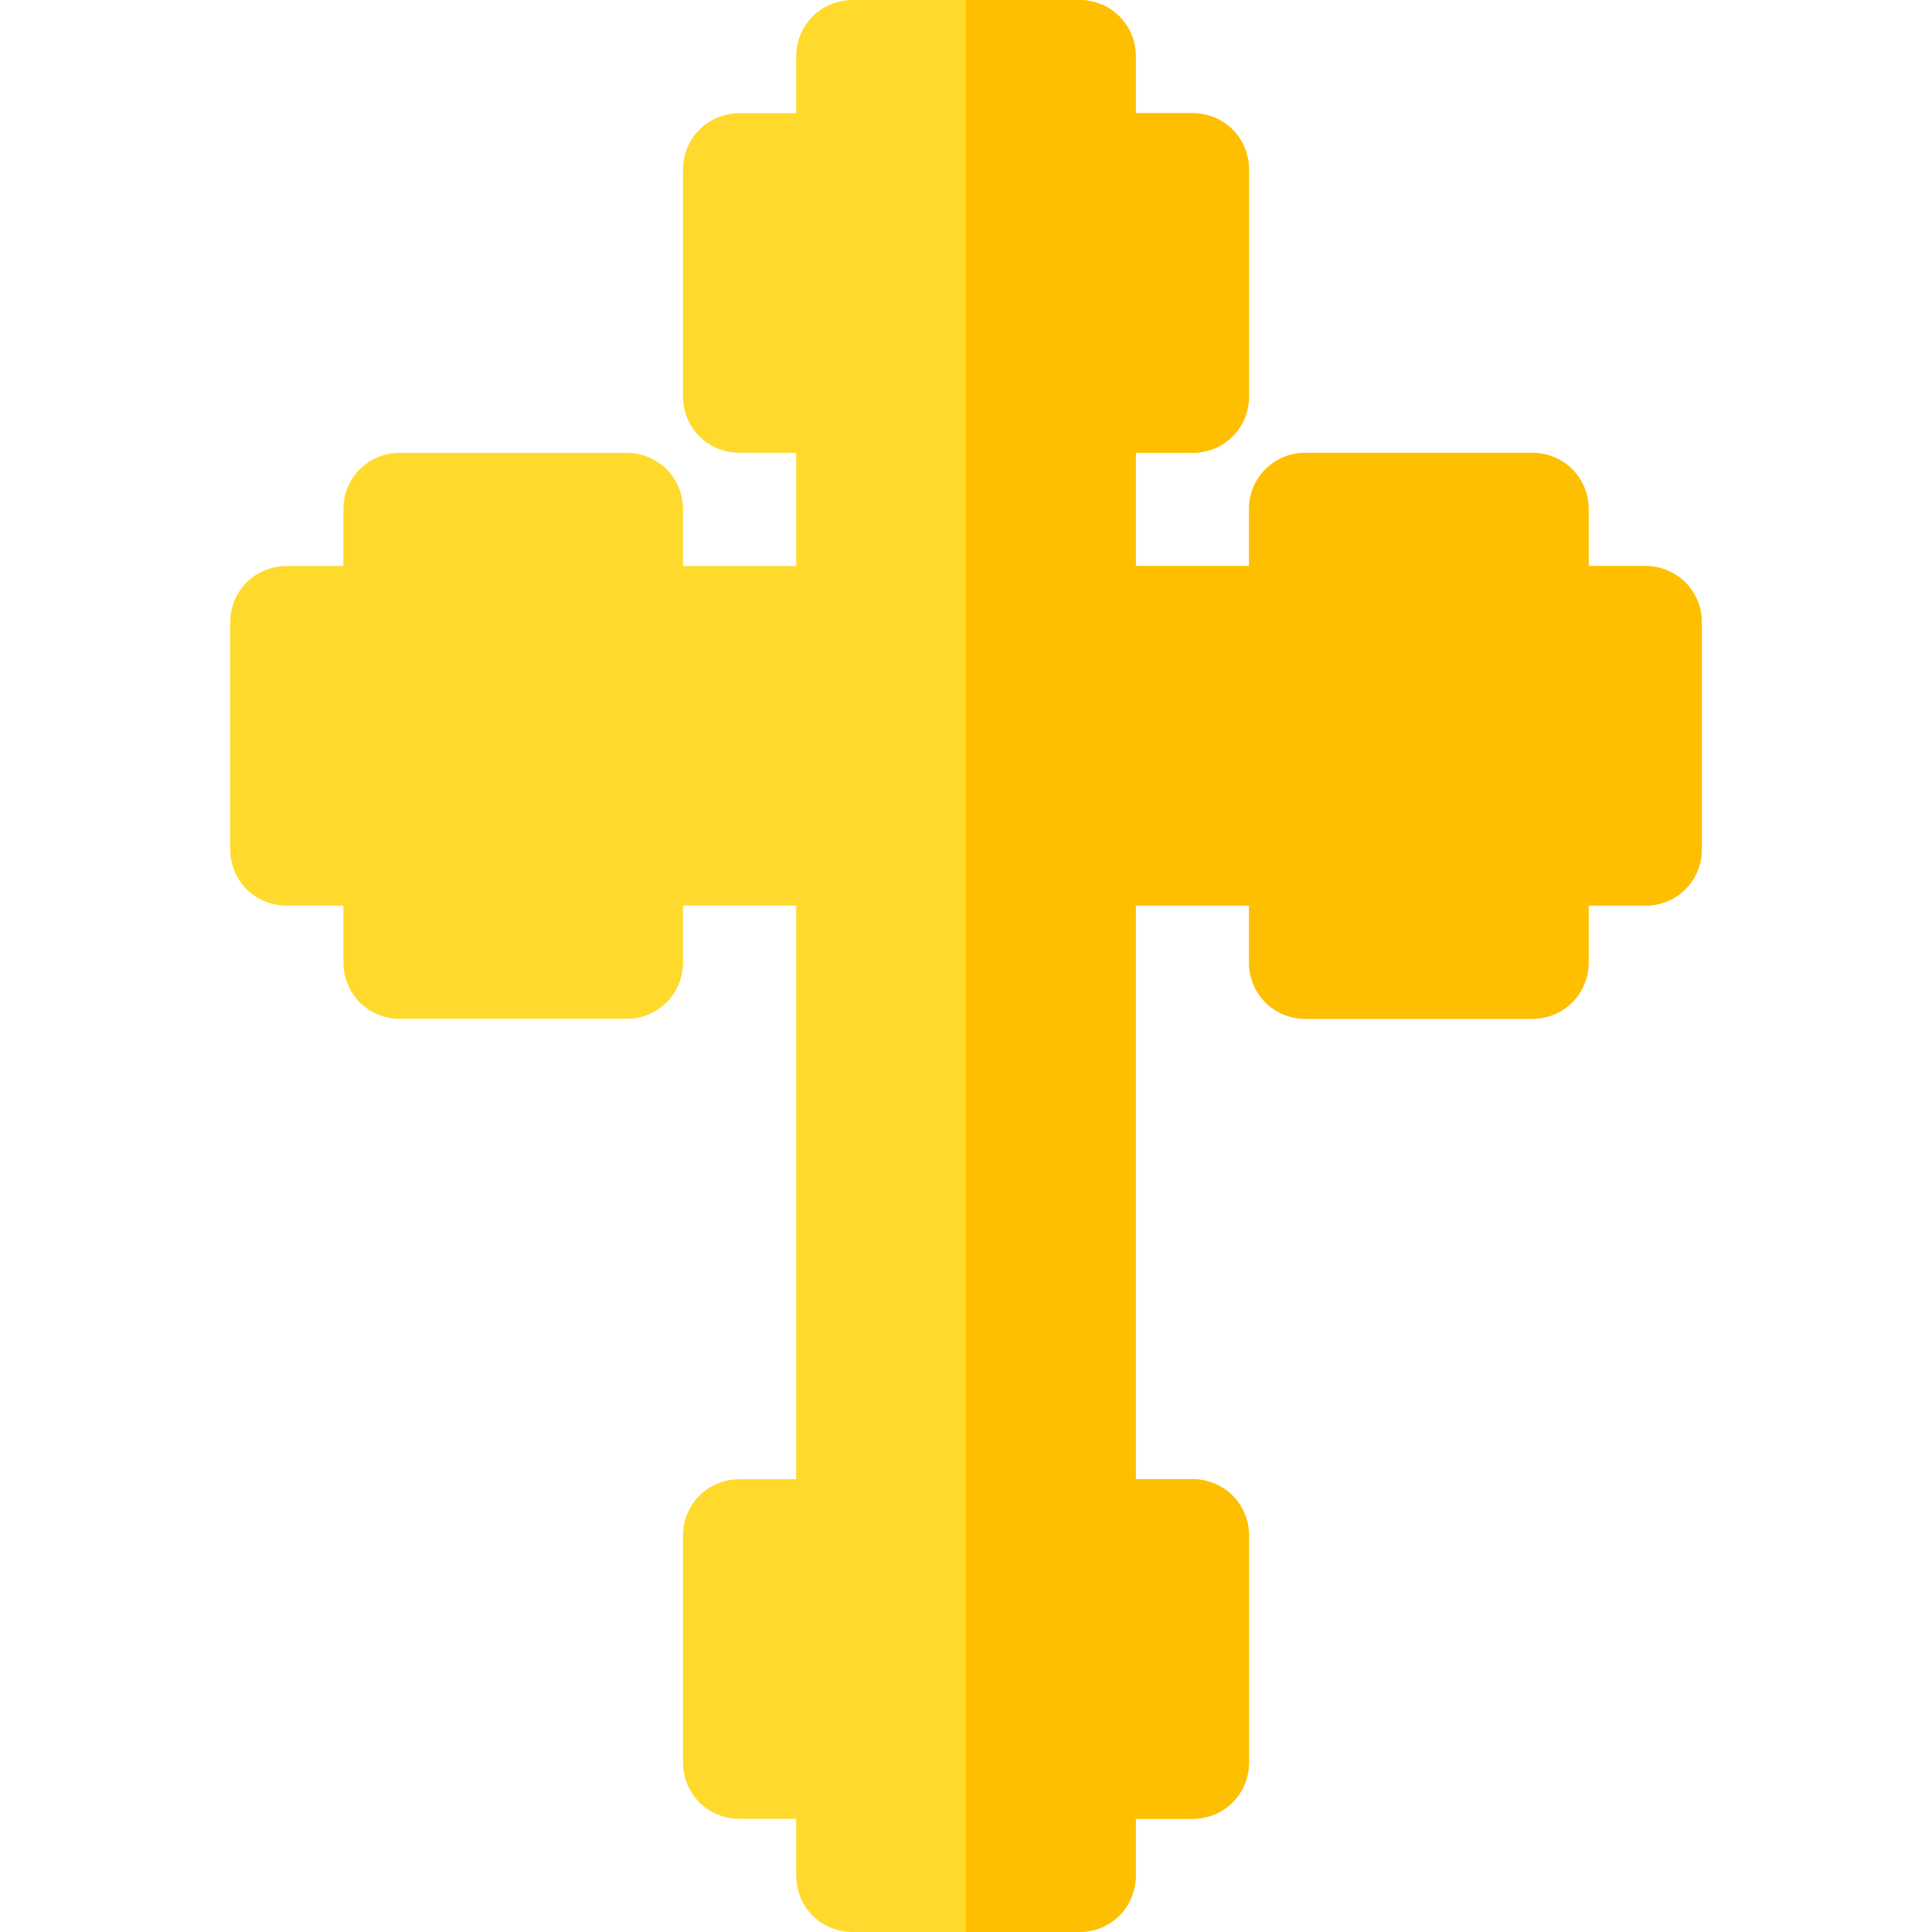 <svg id="Capa_1" enable-background="new 0 0 512 512" height="512" viewBox="0 0 512 512" width="512" xmlns="http://www.w3.org/2000/svg"><path d="m436 150h-15v-15c0-8.401-6.599-15-15-15h-60c-8.401 0-15 6.599-15 15v15h-30v-30h15c8.401 0 15-6.599 15-15v-60c0-8.401-6.599-15-15-15h-15v-15c0-8.401-6.599-15-15-15h-60c-8.401 0-15 6.599-15 15v15h-15c-8.401 0-15 6.599-15 15v60c0 8.401 6.599 15 15 15h15v30h-30v-15c0-8.401-6.599-15-15-15h-60c-8.401 0-15 6.599-15 15v15h-15c-8.401 0-15 6.599-15 15v60c0 8.401 6.599 15 15 15h15v15c0 8.401 6.599 15 15 15h60c8.401 0 15-6.599 15-15v-15h30v152h-15c-8.401 0-15 6.599-15 15v60c0 8.401 6.599 15 15 15h15v15c0 8.401 6.599 15 15 15h60c8.401 0 15-6.599 15-15v-15h15c8.401 0 15-6.599 15-15v-60c0-8.401-6.599-15-15-15h-15v-152h30v15c0 8.401 6.599 15 15 15h60c8.401 0 15-6.599 15-15v-15h15c8.401 0 15-6.599 15-15v-60c0-8.401-6.599-15-15-15z" fill="#ffda2d"/><path d="m451 165v60c0 8.401-6.599 15-15 15h-15v15c0 8.401-6.599 15-15 15h-60c-8.401 0-15-6.599-15-15v-15h-30v152h15c8.401 0 15 6.599 15 15v60c0 8.401-6.599 15-15 15h-15v15c0 8.401-6.599 15-15 15h-30v-512h30c8.401 0 15 6.599 15 15v15h15c8.401 0 15 6.599 15 15v60c0 8.401-6.599 15-15 15h-15v30h30v-15c0-8.401 6.599-15 15-15h60c8.401 0 15 6.599 15 15v15h15c8.401 0 15 6.599 15 15z" fill="#fdbf00"/></svg>